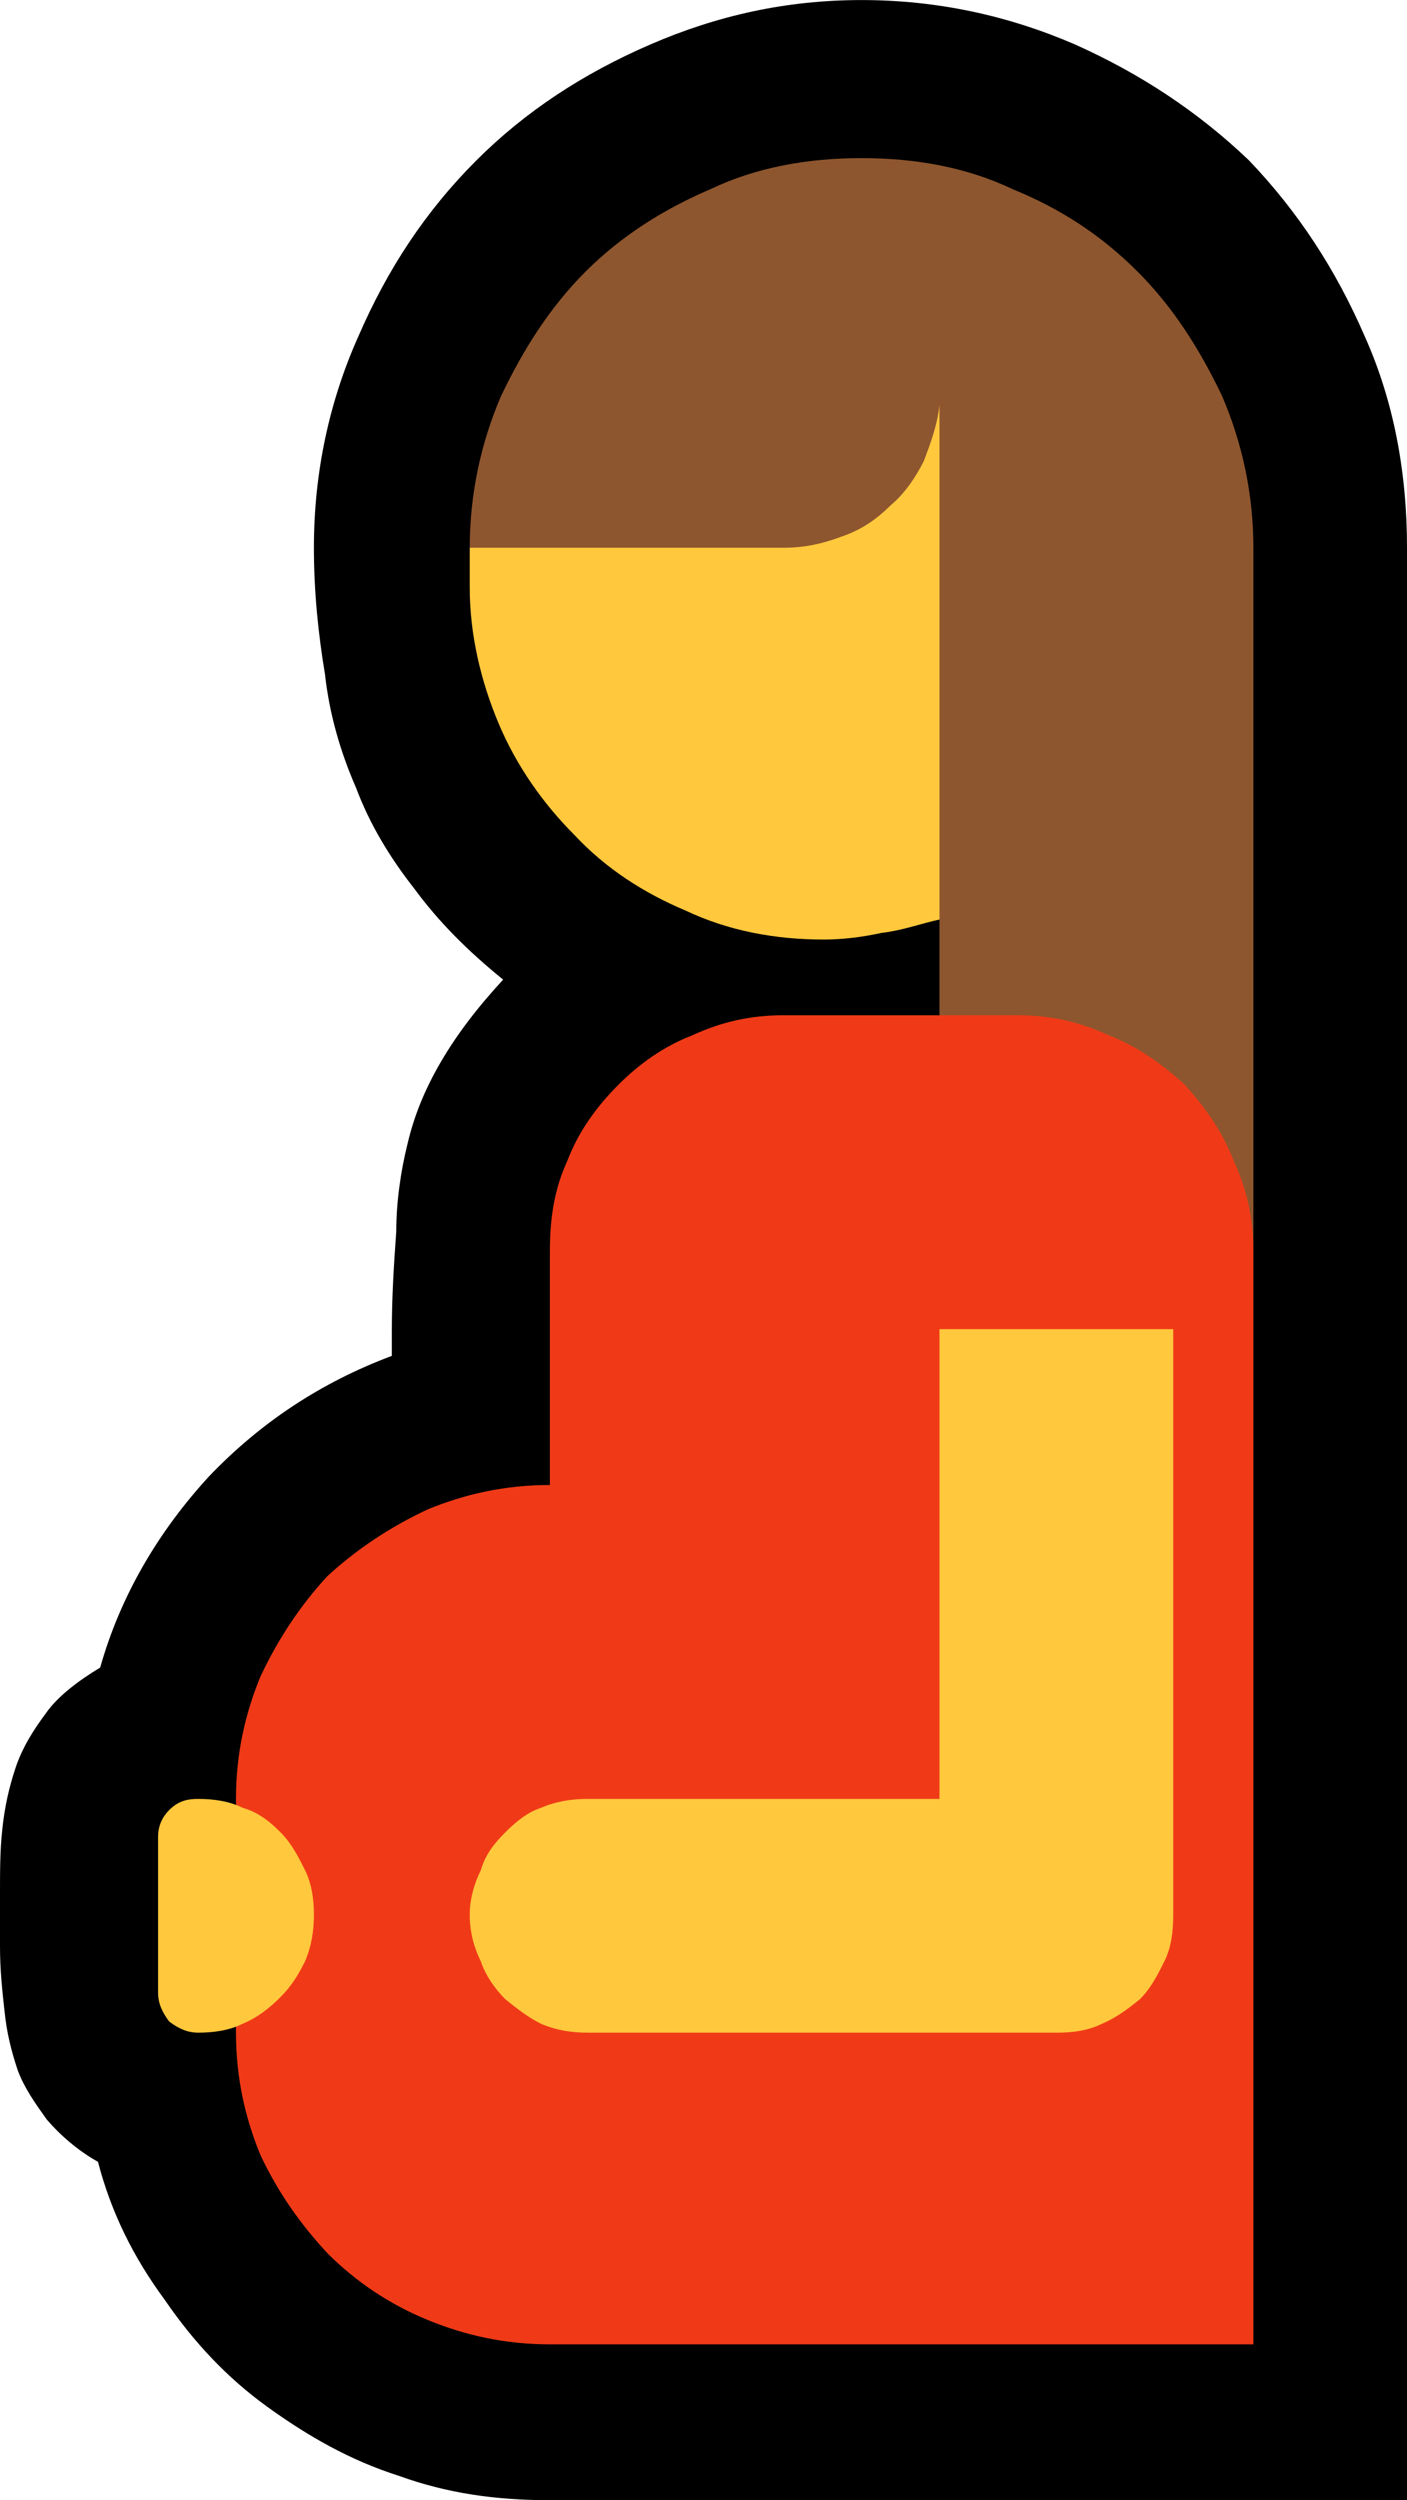 <?xml version="1.0" encoding="UTF-8" standalone="no"?>
<svg
   width="9.48"
   height="16.845"
   viewBox="0 0 9.48 16.845"
   version="1.1"
   xml:space="preserve"
   style="clip-rule:evenodd;fill-rule:evenodd;stroke-linejoin:round;stroke-miterlimit:2"
   id="svg20568"
   sodipodi:docname="emojis.svg"
   xmlns:inkscape="http://www.inkscape.org/namespaces/inkscape"
   xmlns:sodipodi="http://sodipodi.sourceforge.net/DTD/sodipodi-0.dtd"
   xmlns="http://www.w3.org/2000/svg"
   xmlns:svg="http://www.w3.org/2000/svg"><defs
     id="defs20572" /><sodipodi:namedview
     id="namedview20570"
     pagecolor="#505050"
     bordercolor="#eeeeee"
     borderopacity="1"
     inkscape:pageshadow="0"
     inkscape:pageopacity="0"
     inkscape:pagecheckerboard="0" /><g
     transform="matrix(0.24,0,0,0.24,-679.908,-229.511)"
     id="g20566"><g
       transform="matrix(62.5,0,0,62.5,2825.2,1013.36)"
       id="g4622"><path
         d="M 0.371,0.21 C 0.347,0.21 0.325,0.207 0.303,0.199 0.281,0.192 0.262,0.181 0.244,0.168 0.226,0.155 0.211,0.139 0.198,0.12 0.184,0.101 0.174,0.081 0.168,0.058 0.159,0.053 0.151,0.046 0.145,0.039 0.14,0.032 0.135,0.025 0.132,0.017 0.129,0.008 0.127,0 0.126,-0.01 0.125,-0.019 0.124,-0.028 0.124,-0.039 v -0.023 c 0,-0.01 0,-0.02 0.001,-0.029 0.001,-0.01 0.003,-0.019 0.006,-0.028 0.003,-0.009 0.008,-0.017 0.014,-0.025 0.005,-0.007 0.014,-0.014 0.024,-0.02 0.009,-0.032 0.026,-0.061 0.049,-0.086 0.023,-0.024 0.05,-0.042 0.082,-0.054 v -0.011 c 0,-0.016 0.001,-0.031 0.002,-0.045 0,-0.013 0.002,-0.027 0.005,-0.039 C 0.31,-0.412 0.315,-0.424 0.322,-0.436 0.329,-0.448 0.338,-0.46 0.35,-0.473 0.334,-0.486 0.321,-0.499 0.31,-0.514 0.299,-0.528 0.29,-0.543 0.284,-0.559 0.277,-0.575 0.272,-0.592 0.27,-0.61 0.267,-0.628 0.265,-0.647 0.265,-0.667 c 0,-0.034 0.007,-0.066 0.02,-0.095 0.013,-0.03 0.03,-0.056 0.053,-0.079 0.022,-0.022 0.048,-0.039 0.078,-0.052 0.03,-0.013 0.061,-0.02 0.095,-0.02 0.034,0 0.066,0.007 0.096,0.02 0.029,0.013 0.055,0.03 0.078,0.052 0.022,0.023 0.039,0.049 0.052,0.079 0.013,0.029 0.019,0.061 0.019,0.095 V 0.21 Z"
         style="fill-rule:nonzero"
         id="path4614" /><path
         d="m 0.335,-0.667 c 0,-0.024 0.005,-0.047 0.014,-0.068 0.01,-0.021 0.022,-0.04 0.038,-0.056 0.016,-0.016 0.035,-0.028 0.056,-0.037 0.021,-0.01 0.044,-0.014 0.068,-0.014 0.024,0 0.047,0.004 0.068,0.014 0.022,0.009 0.04,0.021 0.056,0.037 0.016,0.016 0.028,0.035 0.038,0.056 0.009,0.021 0.014,0.044 0.014,0.068 v 0.316 L 0.546,-0.457 V -0.5 Z"
         style="fill:#8e562e;fill-rule:nonzero"
         id="path4616" /><path
         d="M 0.371,0.14 C 0.351,0.14 0.333,0.136 0.316,0.129 0.299,0.122 0.284,0.112 0.271,0.099 0.259,0.086 0.249,0.072 0.241,0.055 0.234,0.038 0.23,0.02 0.23,0 v -0.105 c 0,-0.02 0.004,-0.038 0.011,-0.055 0.008,-0.017 0.018,-0.032 0.03,-0.045 0.013,-0.012 0.028,-0.022 0.045,-0.03 0.017,-0.007 0.035,-0.011 0.055,-0.011 v -0.105 c 0,-0.015 0.002,-0.028 0.008,-0.041 0.005,-0.013 0.013,-0.024 0.023,-0.034 0.009,-0.009 0.02,-0.017 0.033,-0.022 0.013,-0.006 0.026,-0.009 0.041,-0.009 h 0.105 c 0.015,0 0.028,0.003 0.041,0.009 0.013,0.005 0.024,0.013 0.034,0.022 0.009,0.01 0.017,0.021 0.022,0.034 0.006,0.013 0.009,0.026 0.009,0.041 V 0.14 Z"
         style="fill:#f03a17;fill-rule:nonzero"
         id="path4618" /><path
         d="m 0.651,-0.316 v 0.263 c 0,0.008 -0.001,0.015 -0.004,0.021 C 0.644,-0.026 0.641,-0.02 0.636,-0.015 0.631,-0.011 0.626,-0.007 0.619,-0.004 0.613,-0.001 0.606,0 0.599,0 H 0.388 C 0.381,0 0.374,-0.001 0.367,-0.004 0.361,-0.007 0.356,-0.011 0.351,-0.015 0.346,-0.02 0.342,-0.026 0.34,-0.032 0.337,-0.038 0.335,-0.045 0.335,-0.053 0.335,-0.06 0.337,-0.067 0.34,-0.073 0.342,-0.08 0.346,-0.085 0.351,-0.09 0.356,-0.095 0.361,-0.099 0.367,-0.101 0.374,-0.104 0.381,-0.105 0.388,-0.105 H 0.546 V -0.316 Z M 0.546,-0.731 V -0.5 C 0.537,-0.498 0.529,-0.495 0.52,-0.494 0.511,-0.492 0.502,-0.491 0.494,-0.491 0.472,-0.491 0.451,-0.495 0.432,-0.504 0.413,-0.512 0.396,-0.523 0.382,-0.538 0.368,-0.552 0.356,-0.569 0.348,-0.588 0.34,-0.607 0.335,-0.628 0.335,-0.649 v -0.018 h 0.141 c 0.01,0 0.018,-0.002 0.026,-0.005 0.009,-0.003 0.016,-0.008 0.022,-0.014 0.006,-0.005 0.011,-0.012 0.015,-0.02 0.003,-0.008 0.006,-0.016 0.007,-0.025 z M 0.213,0 C 0.208,0 0.204,-0.002 0.2,-0.005 0.197,-0.009 0.195,-0.013 0.195,-0.018 v -0.07 c 0,-0.005 0.002,-0.009 0.005,-0.012 0.004,-0.004 0.008,-0.005 0.013,-0.005 0.007,0 0.014,0.001 0.02,0.004 0.007,0.002 0.012,0.006 0.017,0.011 0.005,0.005 0.008,0.011 0.011,0.017 0.003,0.006 0.004,0.013 0.004,0.02 0,0.007 -0.001,0.014 -0.004,0.021 C 0.258,-0.026 0.255,-0.021 0.25,-0.016 0.245,-0.011 0.24,-0.007 0.233,-0.004 0.227,-0.001 0.22,0 0.213,0 Z"
         style="fill:#ffc83d;fill-rule:nonzero"
         id="path4620" /></g></g></svg>
